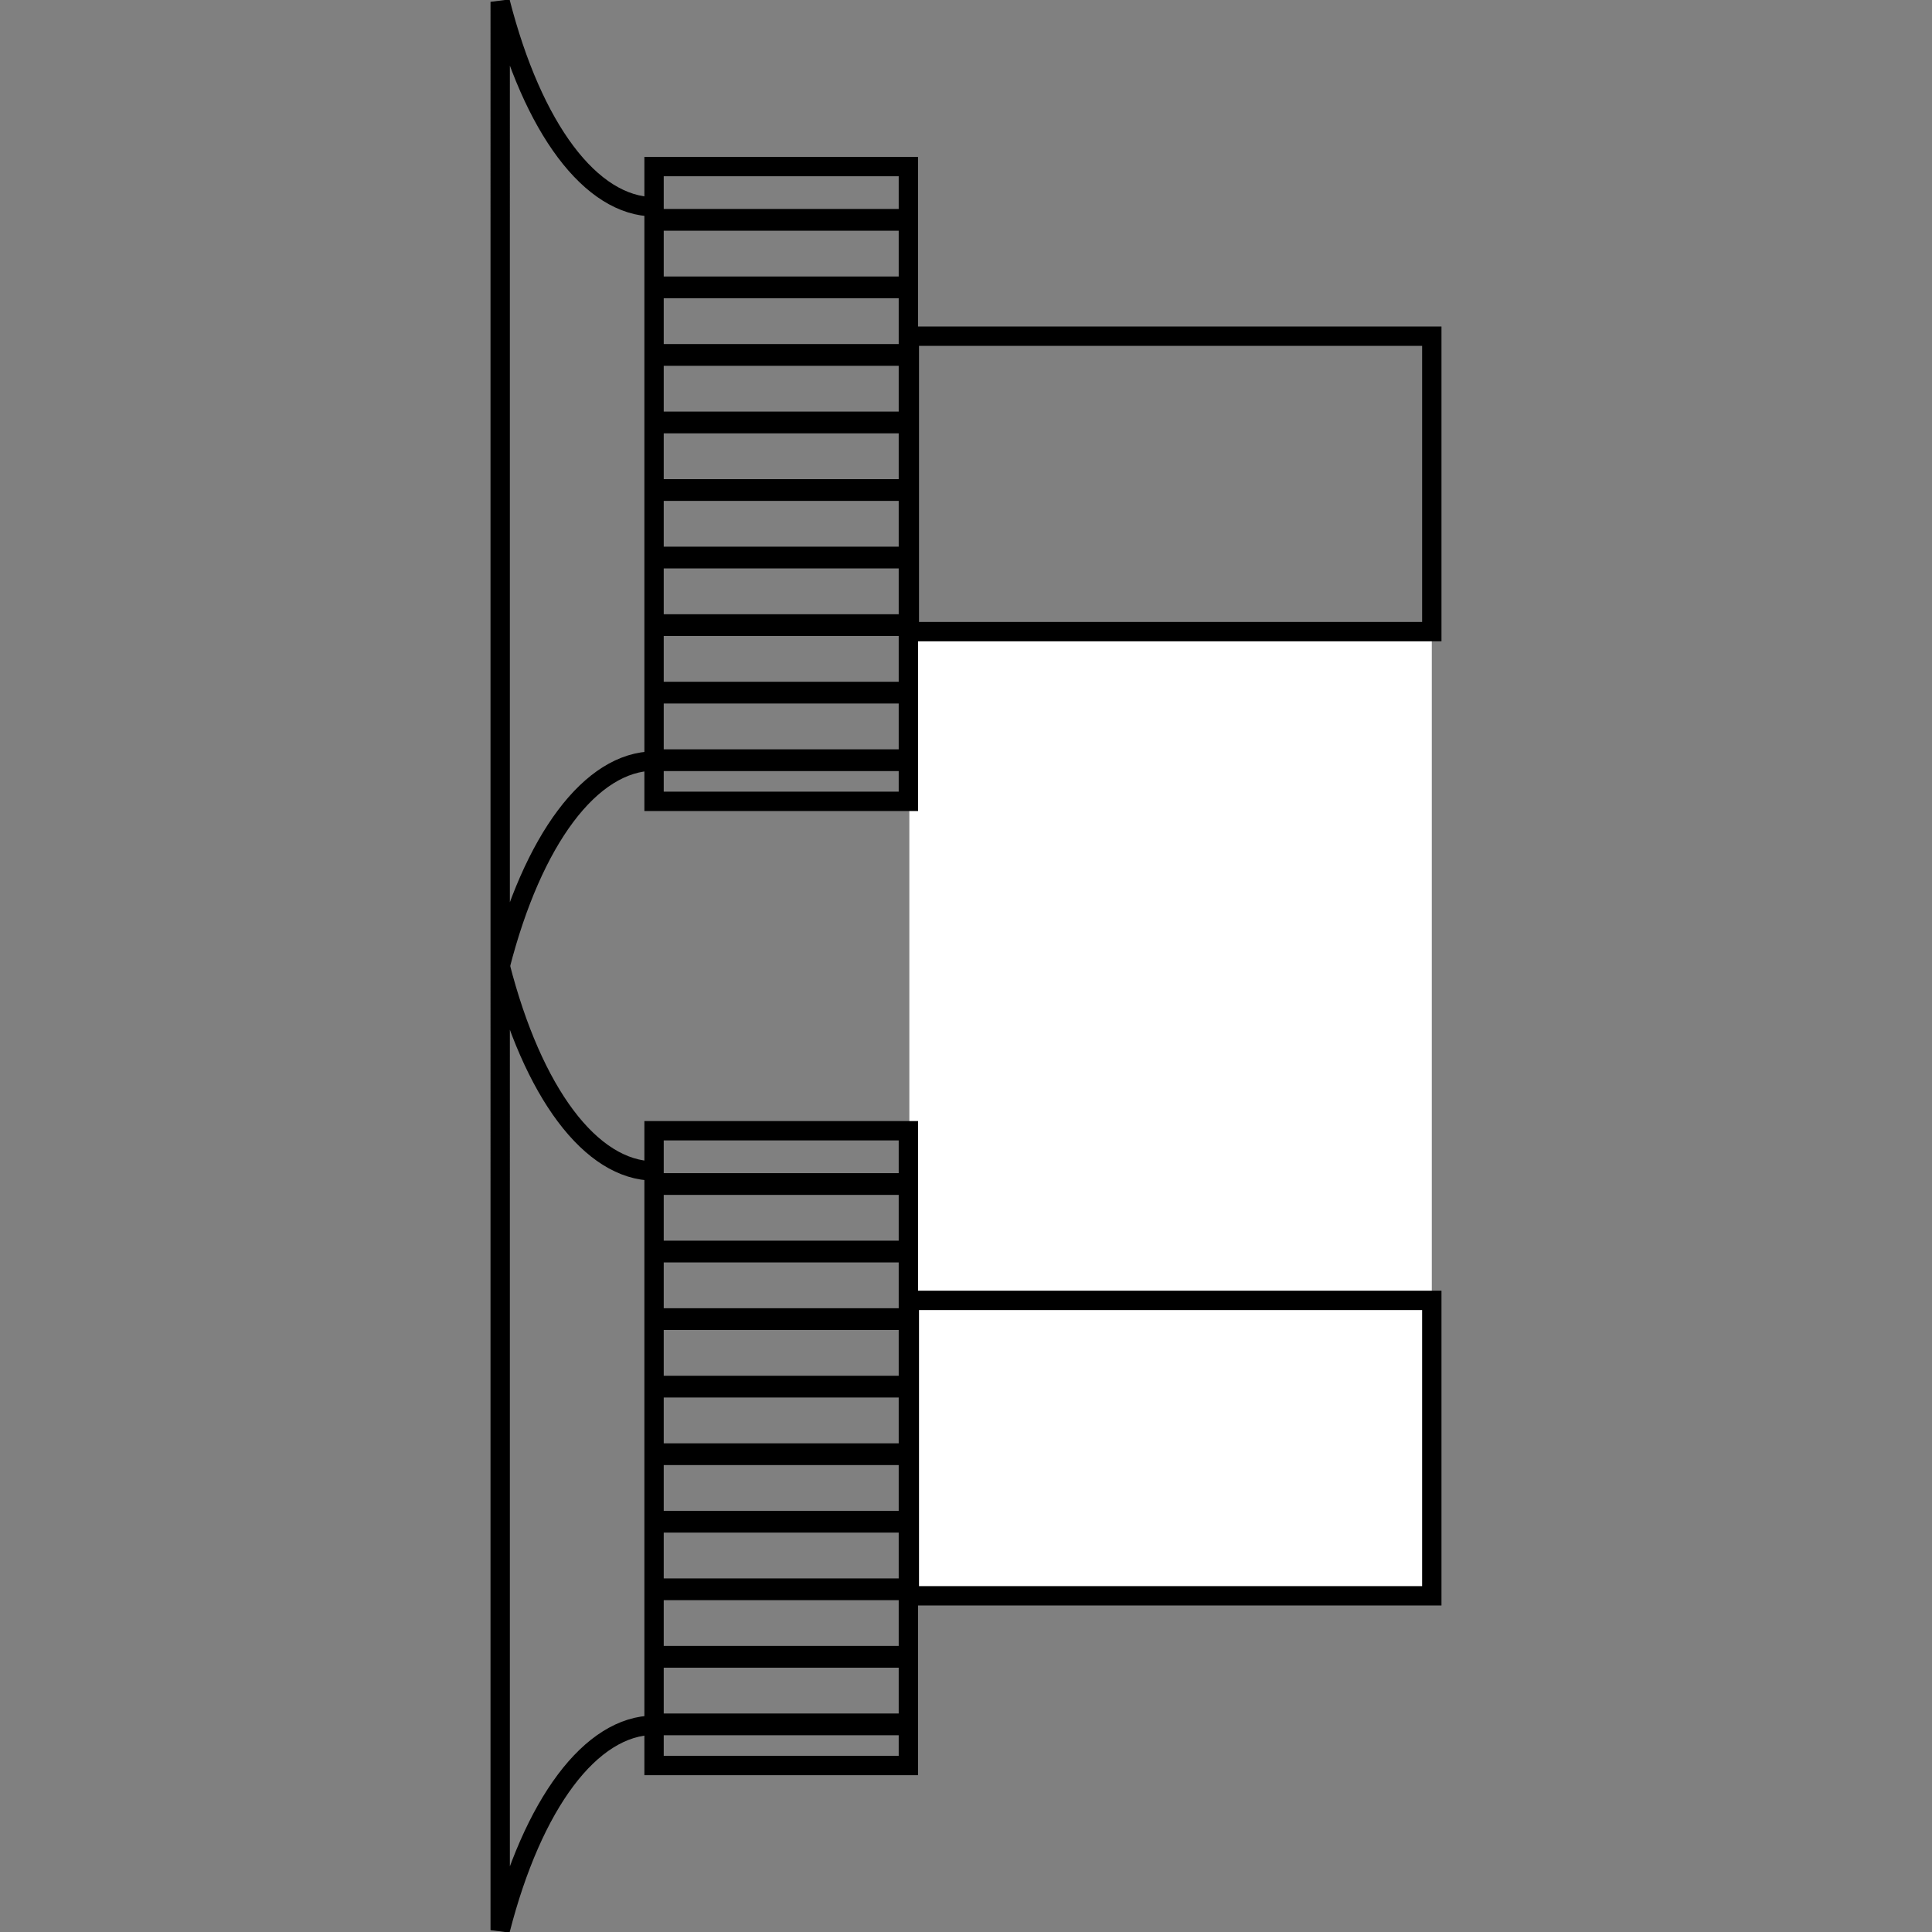<?xml version="1.0" encoding="UTF-8" standalone="no"?>
<!-- Created with Inkscape (http://www.inkscape.org/) -->

<svg
   width="100"
   height="100"
   viewBox="0 0 26.458 26.458"
   version="1.1"
   id="svg1657"
   sodipodi:docname="Array.svg"
   inkscape:version="1.2.1 (9c6d41e410, 2022-07-14)"
   xmlns:inkscape="http://www.inkscape.org/namespaces/inkscape"
   xmlns:sodipodi="http://sodipodi.sourceforge.net/DTD/sodipodi-0.dtd"
   xmlns="http://www.w3.org/2000/svg"
   xmlns:svg="http://www.w3.org/2000/svg">
  <rect x="0" y="0" width="26.458" height="26.458" fill="#808080" stroke="none"/>
  <sodipodi:namedview
     id="namedview31"
     pagecolor="#ffffff"
     bordercolor="#000000"
     borderopacity="0.25"
     inkscape:showpageshadow="2"
     inkscape:pageopacity="0.0"
     inkscape:pagecheckerboard="0"
     inkscape:deskcolor="#d1d1d1"
     inkscape:document-units="mm"
     showgrid="false"
     inkscape:zoom="9.5827074"
     inkscape:cx="32.767358"
     inkscape:cy="64.438991"
     inkscape:window-width="1920"
     inkscape:window-height="1028"
     inkscape:window-x="-6"
     inkscape:window-y="-6"
     inkscape:window-maximized="1"
     inkscape:current-layer="svg1657" />
  <defs
     id="defs1654" />
  <rect
     style="font-variation-settings:normal;opacity:1;vector-effect:none;fill:#ffffff;fill-opacity:1;fill-rule:evenodd;stroke-width:0.265;stroke-linecap:butt;stroke-linejoin:miter;stroke-miterlimit:4;stroke-dasharray:none;stroke-dashoffset:0;stroke-opacity:1;-inkscape-stroke:none;stop-color:#000000;stop-opacity:1"
     id="rect3702"
     width="7.155"
     height="9.158"
     x="12.453"
     y="8.65" />
  <path
     d="m 8.957,23.626 c -0.863,0.004 -1.662,1.069 -2.107,2.807 V 13.229 c 0.445,1.739 1.244,2.803 2.107,2.807"
     id="path300"
     style="fill:none;stroke:#000000;stroke-width:0.265;stroke-miterlimit:4;stroke-dasharray:none" />
  <path
     id="polyline318"
     style="fill:none;stroke:#000000;stroke-width:0.265;stroke-miterlimit:4;stroke-dasharray:none"
     d="m 8.957,15.485 v 8.693 h 3.483 v -8.693 z" />
  <g
     id="g3447"
     transform="matrix(0.364,0,0,0.461,-6.357,-99.5)"
     style="stroke:#000000;stroke-width:0.646;stroke-miterlimit:4;stroke-dasharray:none">
    <polyline
       points="393.269,259.215 402.826,259.215 "
       id="polyline304"
       style="fill:none;stroke:#000000;stroke-width:0.646;stroke-miterlimit:4;stroke-dasharray:none"
       transform="translate(-351.211,-2.188)" />
    <polyline
       points="402.826,259.215 393.269,259.215 "
       id="polyline306"
       style="fill:none;stroke:#000000;stroke-width:0.646;stroke-miterlimit:4;stroke-dasharray:none"
       transform="translate(-351.211,-0.181)" />
    <polyline
       points="393.269,259.215 402.826,259.215 "
       id="polyline308"
       style="fill:none;stroke:#000000;stroke-width:0.646;stroke-miterlimit:4;stroke-dasharray:none"
       transform="translate(-351.211,1.825)" />
    <polyline
       points="393.269,256.56 402.826,256.56 "
       id="polyline310"
       style="fill:none;stroke:#000000;stroke-width:0.646;stroke-miterlimit:4;stroke-dasharray:none"
       transform="translate(-351.211,-1.539)" />
    <polyline
       points="393.269,253.905 402.826,253.905 "
       id="polyline312"
       style="fill:none;stroke:#000000;stroke-width:0.646;stroke-miterlimit:4;stroke-dasharray:none"
       transform="translate(-351.211,-0.891)" />
    <polyline
       points="393.269,251.251 402.826,251.251 "
       id="polyline314"
       style="fill:none;stroke:#000000;stroke-width:0.646;stroke-miterlimit:4;stroke-dasharray:none"
       transform="translate(-351.211,-0.243)" />
    <polyline
       points="402.826,267.178 393.269,267.178 "
       id="polyline316"
       style="fill:none;stroke:#000000;stroke-width:0.646;stroke-miterlimit:4;stroke-dasharray:none"
       transform="translate(-351.211,-0.118)" />
    <polyline
       points="393.269,261.869 402.826,261.869 "
       id="polyline324"
       style="fill:none;stroke:#000000;stroke-width:0.646;stroke-miterlimit:4;stroke-dasharray:none"
       transform="translate(-351.211,1.178)" />
    <polyline
       points="393.269,264.524 402.826,264.524 "
       id="polyline326"
       style="fill:none;stroke:#000000;stroke-width:0.646;stroke-miterlimit:4;stroke-dasharray:none"
       transform="translate(-351.211,0.529)" />
  </g>
  <path
     id="polyline318-8"
     style="fill:#ffffff;stroke:#000000;stroke-width:0.265;stroke-miterlimit:4;stroke-dasharray:none"
     d="m 12.453,17.808 v 4.046 h 7.155 v -4.046 z" />
  <path
     d="m 8.957,10.422 c -0.863,0.004 -1.662,1.069 -2.107,2.807 V 0.025 C 7.295,1.764 8.094,2.828 8.957,2.832"
     id="path300-9"
     style="fill:none;stroke:#000000;stroke-width:0.265;stroke-miterlimit:4;stroke-dasharray:none" />
  <path
     id="polyline318-6"
     style="fill:none;stroke:#000000;stroke-width:0.265;stroke-miterlimit:4;stroke-dasharray:none"
     d="m 8.957,2.281 v 8.693 h 3.483 V 2.281 Z" />
  <g
     id="g3447-3"
     transform="matrix(0.364,0,0,0.461,-6.357,-112.704)"
     style="stroke:#000000;stroke-width:0.646;stroke-miterlimit:4;stroke-dasharray:none">
    <polyline
       points="393.269,259.215 402.826,259.215 "
       id="polyline304-8"
       style="fill:none;stroke:#000000;stroke-width:0.646;stroke-miterlimit:4;stroke-dasharray:none"
       transform="translate(-351.211,-2.188)" />
    <polyline
       points="402.826,259.215 393.269,259.215 "
       id="polyline306-5"
       style="fill:none;stroke:#000000;stroke-width:0.646;stroke-miterlimit:4;stroke-dasharray:none"
       transform="translate(-351.211,-0.181)" />
    <polyline
       points="393.269,259.215 402.826,259.215 "
       id="polyline308-6"
       style="fill:none;stroke:#000000;stroke-width:0.646;stroke-miterlimit:4;stroke-dasharray:none"
       transform="translate(-351.211,1.825)" />
    <polyline
       points="393.269,256.56 402.826,256.56 "
       id="polyline310-1"
       style="fill:none;stroke:#000000;stroke-width:0.646;stroke-miterlimit:4;stroke-dasharray:none"
       transform="translate(-351.211,-1.539)" />
    <polyline
       points="393.269,253.905 402.826,253.905 "
       id="polyline312-1"
       style="fill:none;stroke:#000000;stroke-width:0.646;stroke-miterlimit:4;stroke-dasharray:none"
       transform="translate(-351.211,-0.891)" />
    <polyline
       points="393.269,251.251 402.826,251.251 "
       id="polyline314-5"
       style="fill:none;stroke:#000000;stroke-width:0.646;stroke-miterlimit:4;stroke-dasharray:none"
       transform="translate(-351.211,-0.243)" />
    <polyline
       points="402.826,267.178 393.269,267.178 "
       id="polyline316-9"
       style="fill:none;stroke:#000000;stroke-width:0.646;stroke-miterlimit:4;stroke-dasharray:none"
       transform="translate(-351.211,-0.118)" />
    <polyline
       points="393.269,261.869 402.826,261.869 "
       id="polyline324-8"
       style="fill:none;stroke:#000000;stroke-width:0.646;stroke-miterlimit:4;stroke-dasharray:none"
       transform="translate(-351.211,1.178)" />
    <polyline
       points="393.269,264.524 402.826,264.524 "
       id="polyline326-4"
       style="fill:none;stroke:#000000;stroke-width:0.646;stroke-miterlimit:4;stroke-dasharray:none"
       transform="translate(-351.211,0.529)" />
  </g>
  <path
     id="polyline318-8-8"
     style="fill:none;stroke:#000000;stroke-width:0.265;stroke-miterlimit:4;stroke-dasharray:none"
     d="m 12.453,4.604 v 4.046 h 7.155 V 4.604 Z" />
</svg>
